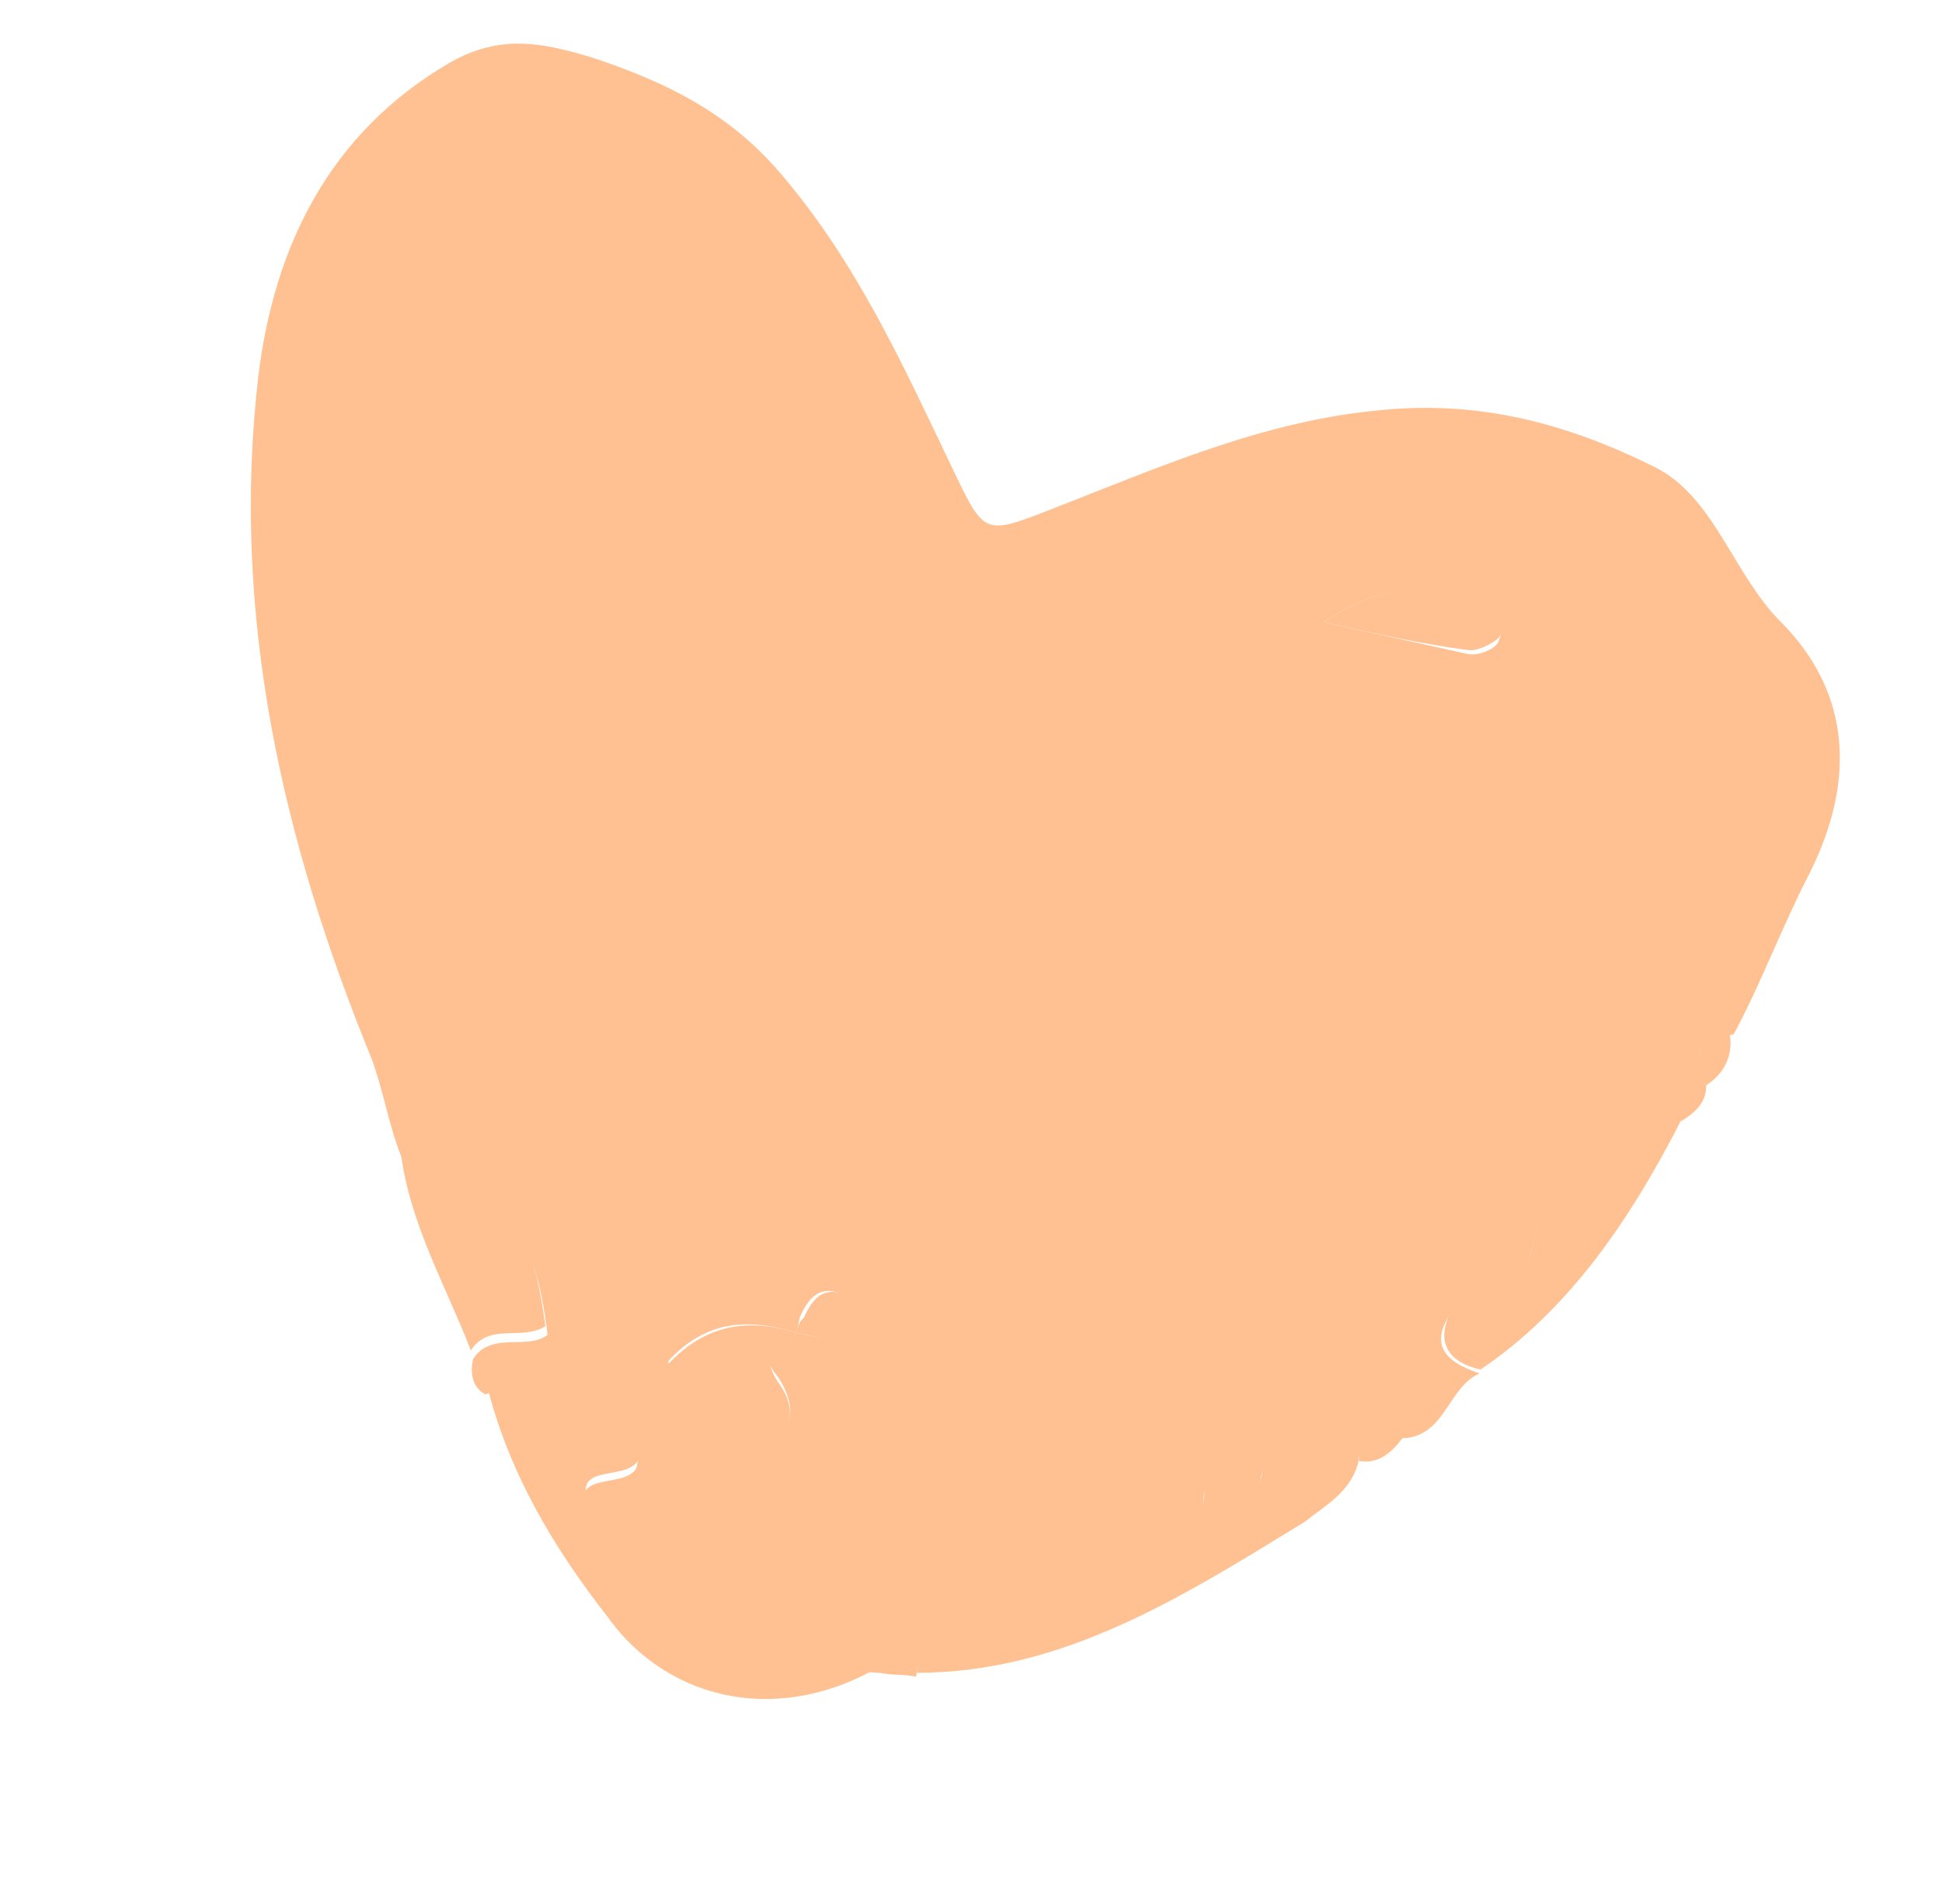 <svg width="103" height="101" viewBox="0 0 103 101" fill="none" xmlns="http://www.w3.org/2000/svg">
<g id="Group">
<path id="Vector" d="M90.489 57.562C90.513 58.431 89.965 58.959 89.211 59.44C84.407 59.677 82.215 61.785 81.124 66.728C80.897 67.758 80.076 69.521 79.183 68.676C77.029 66.689 77.605 68.976 77.057 69.503C75.824 71.175 76.466 72.181 78.48 72.841C76.811 73.553 76.678 76.115 74.482 76.279C73.086 75.755 72.126 76.191 72.014 77.679C71.029 77.246 71.323 74.934 69.609 75.852C68.443 76.243 67.026 76.794 66.868 78.487C66.574 80.799 64.052 76.57 63.828 79.545C63.761 80.826 62.389 81.171 61.565 80.99C58.225 80.469 55.986 82.783 53.312 84.137C51.346 85.216 48.969 86.203 48.584 88.926C47.967 88.79 47.303 88.86 46.685 88.723C45.198 88.611 43.666 88.705 42.179 88.593C37.969 88.097 37.236 87.503 35.674 82.838C35.559 82.381 35.192 82.084 34.62 81.742C33.429 81.263 31.531 81.06 31.255 80.352C30.062 77.928 33.06 79.022 33.745 77.877C34.178 76.892 32.524 72.64 31.494 72.412C31.494 72.412 31.243 72.573 31.198 72.779C29.783 75.275 27.424 73.243 25.755 73.954C24.977 73.567 24.953 72.698 25.089 72.08C26.07 70.568 27.994 71.64 29.045 70.792C28.327 65.234 27.273 64.138 21.367 61.539C20.656 59.87 20.401 58.086 19.735 56.211C14.959 44.574 12.219 32.521 13.709 19.89C14.545 13.163 17.395 7.095 23.84 3.333C26.56 1.773 28.826 2.273 31.457 3.069C35.279 4.344 38.599 5.941 41.349 9.139C45.473 13.937 47.929 19.447 50.591 25.002C52.22 28.385 52.221 28.385 55.764 27.007C61.434 24.802 66.943 22.345 73.118 21.763C78.424 21.205 83.115 22.456 87.785 24.782C90.899 26.333 91.934 30.45 94.409 32.939C98.303 36.822 98.333 41.581 96.007 46.252C94.502 49.16 93.409 52.158 91.949 54.86C90.165 55.115 89.571 55.848 90.489 57.562ZM42.243 70.68C39.611 69.883 37.416 70.047 35.429 72.2C35.704 72.909 36.14 73.869 36.004 74.487C35.871 77.05 37.061 77.528 39.348 76.953C41.84 76.423 42.57 75.072 41.286 73.06C39.911 71.461 41.65 71.413 42.243 70.68C42.449 70.725 42.861 70.816 43.067 70.861C44.097 71.088 44.966 71.064 45.239 69.828C45.375 69.21 45.26 68.753 44.642 68.617C43.452 68.138 42.858 68.871 42.425 69.856C42.379 70.062 42.288 70.474 42.243 70.68ZM70.207 33.001C73.296 33.682 75.562 34.182 77.827 34.681C78.445 34.818 79.405 34.382 79.496 33.97C79.929 32.985 78.99 32.346 78.372 32.21C75.831 31.001 73.269 30.868 70.207 33.001Z" fill="#FFC192"/>
<path id="Vector_2" d="M48.63 88.72C49.014 85.997 51.437 84.804 53.357 83.931C56.032 82.577 58.224 80.469 61.61 80.784C62.434 80.966 63.806 80.62 63.873 79.339C63.891 76.319 66.665 80.387 66.913 78.282C67.071 76.588 68.443 76.243 69.654 75.646C71.323 74.934 71.075 77.04 72.059 77.473C71.695 79.121 70.233 79.878 69.182 80.726C62.691 84.694 56.407 88.708 48.63 88.72Z" fill="#FFC192"/>
<path id="Vector_3" d="M25.847 73.542C27.516 72.831 29.875 74.863 31.289 72.367C31.335 72.161 31.586 72 31.586 72C32.616 72.228 34.475 76.526 33.836 77.465C33.152 78.61 30.153 77.516 31.347 79.939C31.783 80.9 33.727 80.897 34.711 81.33C35.123 81.421 35.444 81.923 35.765 82.426C37.328 87.091 38.061 87.684 42.27 88.181C43.758 88.293 45.29 88.199 46.777 88.311C41.543 91.477 35.526 90.365 32.225 85.749C29.36 82.093 26.998 78.116 25.847 73.542Z" fill="#FFC192"/>
<path id="Vector_4" d="M78.525 72.635C76.672 72.226 76.075 71.015 77.102 69.297C77.444 68.725 77.12 66.277 79.228 68.47C80.121 69.315 80.942 67.552 81.169 66.523C82.214 61.785 84.407 59.677 89.256 59.234C86.588 64.478 83.347 69.379 78.525 72.635Z" fill="#FFC192"/>
<path id="Vector_5" d="M21.252 61.081C27.363 63.726 28.166 64.983 28.929 70.335C27.672 71.138 25.955 70.111 24.974 71.622C23.596 68.079 21.715 64.856 21.252 61.081Z" fill="#FFC192"/>
<path id="Vector_6" d="M90.488 57.562C89.525 56.054 90.164 55.115 91.742 54.815C91.927 55.935 91.494 56.92 90.488 57.562Z" fill="#FFC192"/>
<path id="Vector_7" d="M72.059 77.473C72.216 75.779 73.131 75.549 74.527 76.073C73.888 77.012 73.089 77.7 72.059 77.473Z" fill="#FFC192"/>
<path id="Vector_8" d="M42.244 70.68C41.65 71.413 40.118 71.507 41.241 73.267C42.571 75.072 41.841 76.423 39.303 77.159C36.81 77.689 35.826 77.256 35.959 74.693C35.935 73.824 35.454 73.07 35.384 72.406C37.371 70.253 39.612 69.883 42.244 70.68Z" fill="#FFC192"/>
<path id="Vector_9" d="M70.207 33.001C73.269 30.868 75.832 31.002 78.418 32.004C79.196 32.392 79.929 32.985 79.541 33.764C79.245 34.13 78.284 34.567 77.873 34.476C75.562 34.182 73.296 33.682 70.207 33.001Z" fill="#FFC192"/>
<path id="Vector_10" d="M42.243 70.679C42.288 70.473 42.379 70.061 42.63 69.901C43.063 68.916 43.657 68.183 44.847 68.662C45.259 68.753 45.58 69.255 45.444 69.873C45.171 71.109 44.302 71.133 43.272 70.906C42.861 70.816 42.449 70.725 42.243 70.679Z" fill="#FFC192"/>
</g>
</svg>

